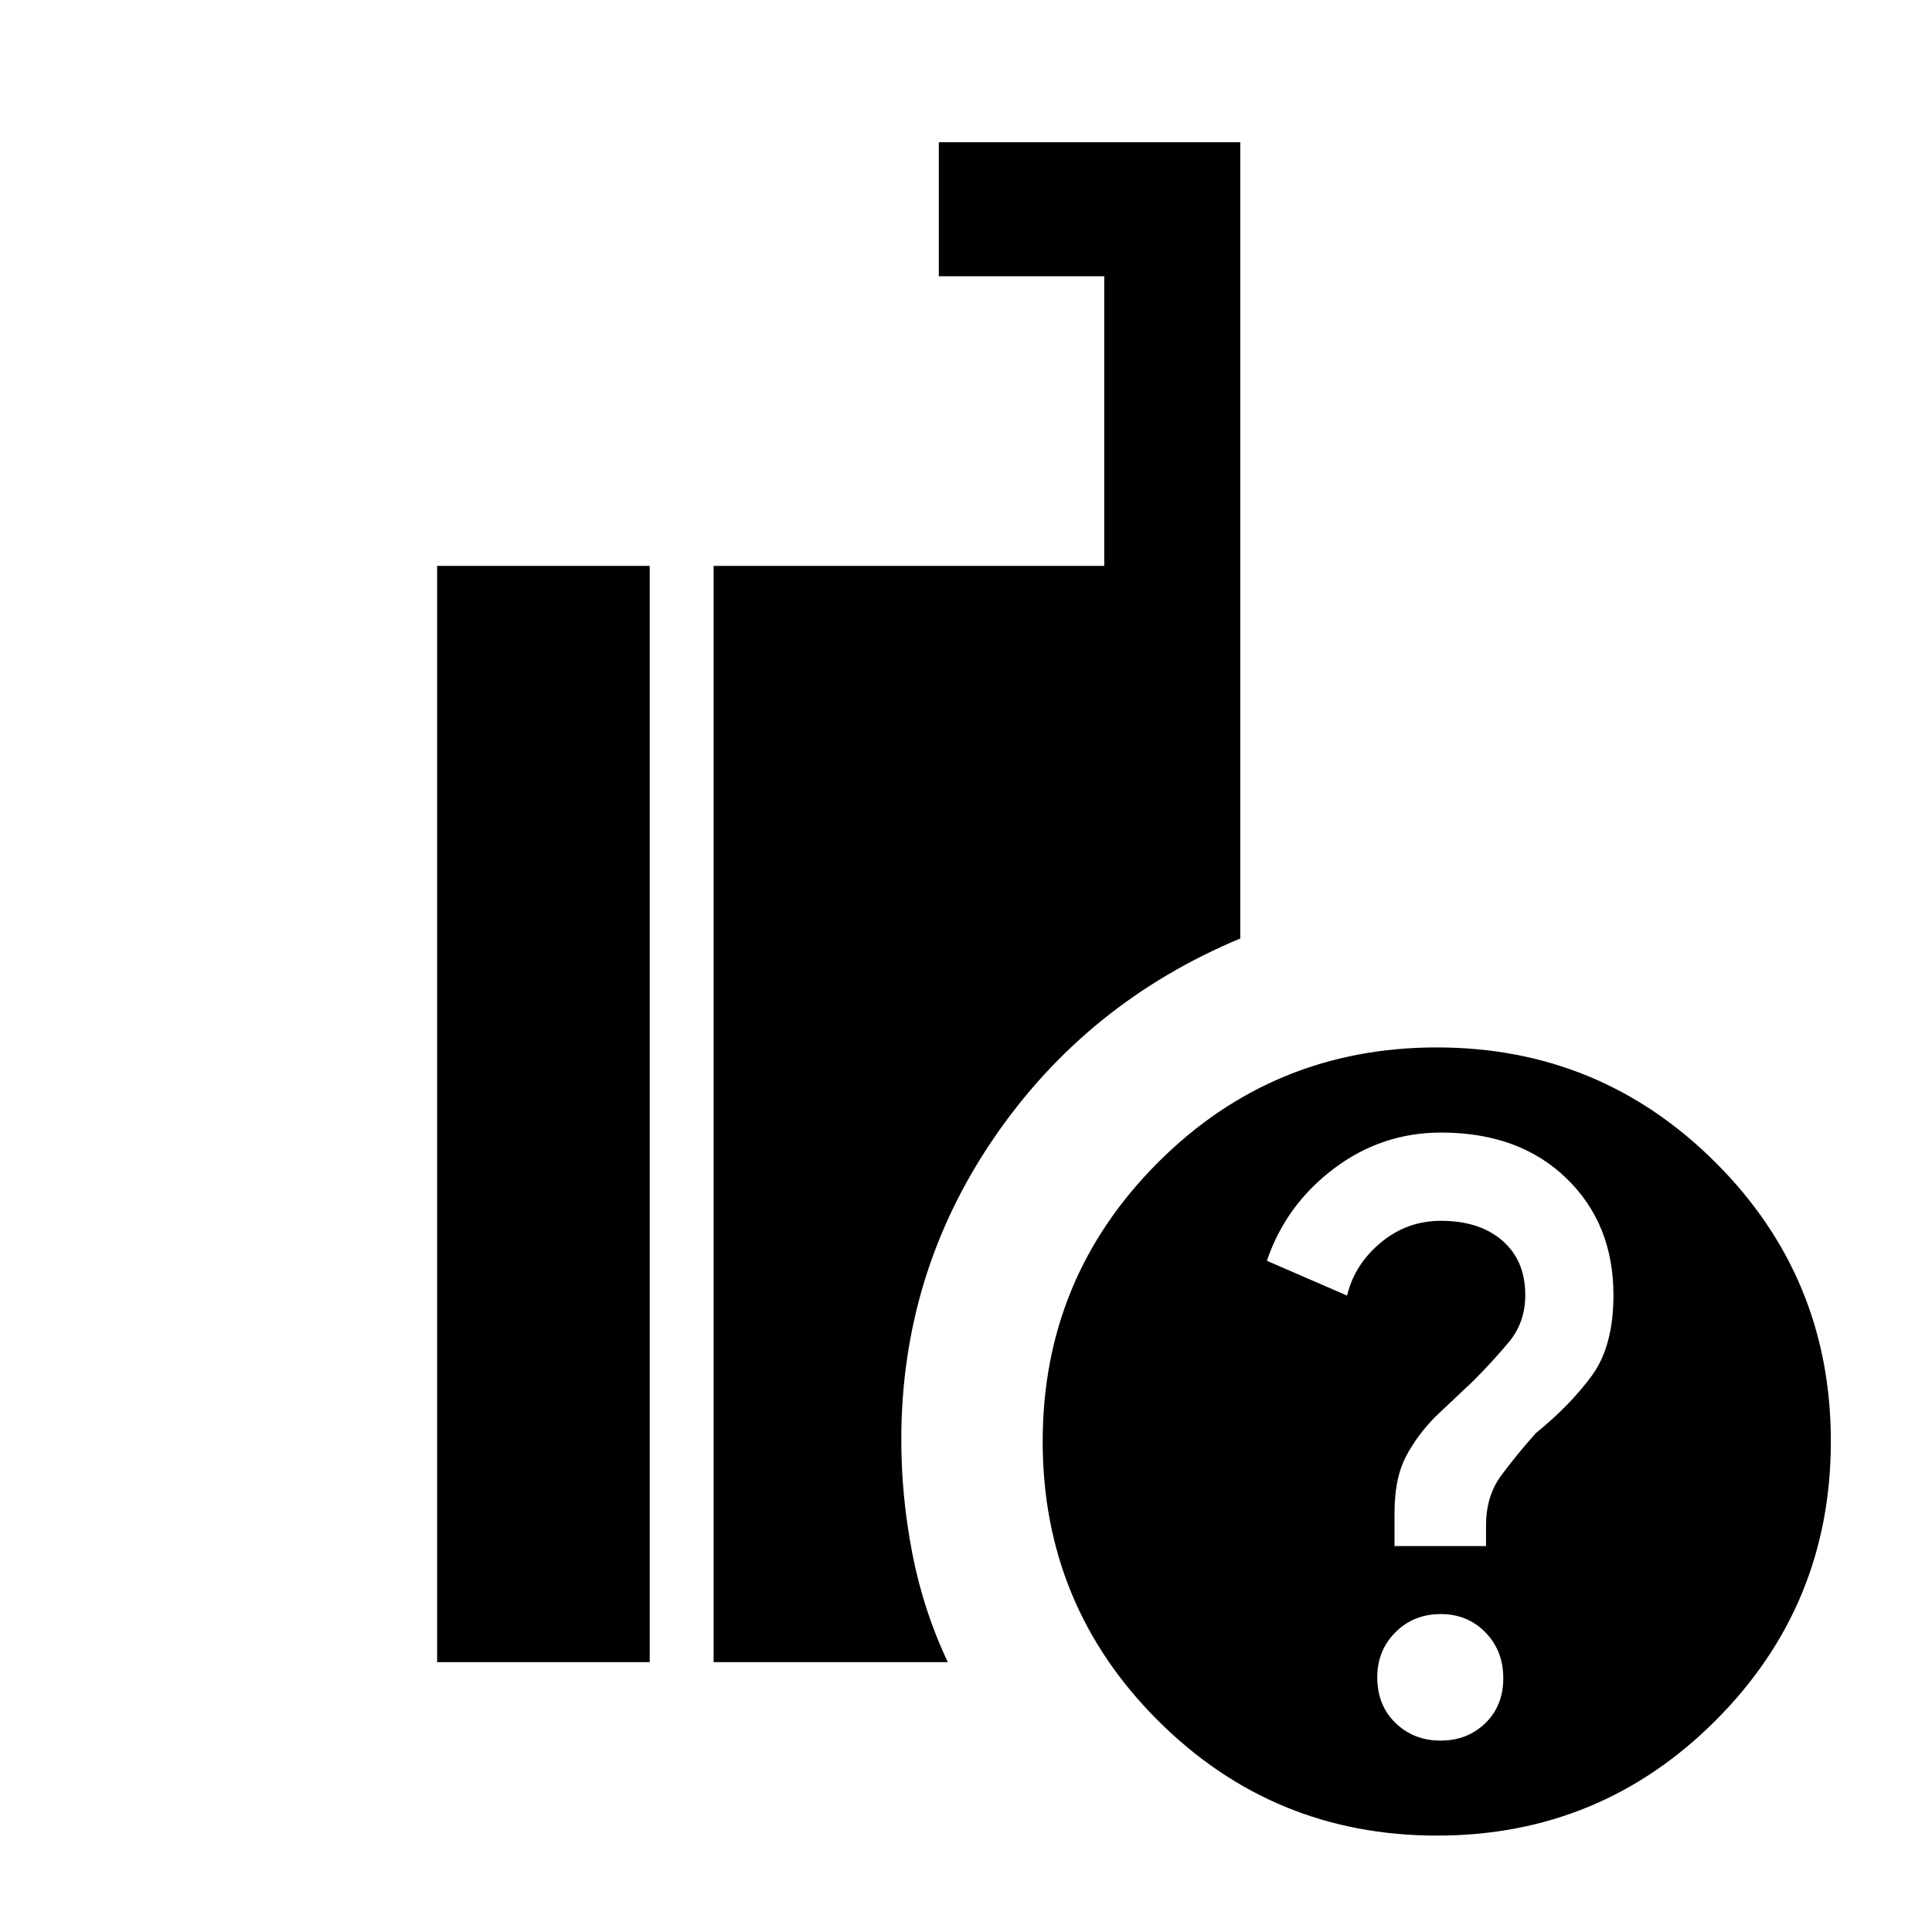 <svg xmlns="http://www.w3.org/2000/svg" height="40" viewBox="0 -960 960 960" width="40"><path d="M714.012-47.9q-81.357 0-138.633-57.176-57.276-57.177-57.276-138.681 0-81.228 57.177-138.504 57.177-57.276 138.681-57.276 81.228 0 138.504 57.186 57.276 57.187 57.276 138.543 0 81.357-57.187 138.632Q795.368-47.9 714.012-47.9ZM354.59-134.104v-544.715h194.103v-143.924h-82.205v-66.588h149.793v395.666q-76.48 31.902-122.457 99.202-45.977 67.3-45.977 149.847 0 28.326 5.5 56.637t17.602 53.875H354.59Zm-137.383 0v-544.715h105.64v544.715h-105.64Zm498.551 39q13.393 0 22.304-8.67 8.911-8.67 8.911-22.342 0-13.672-8.875-22.765-8.875-9.094-22.268-9.094t-22.433 9.042q-9.039 9.042-9.039 22.304 0 14.005 9.058 22.765 9.057 8.76 22.342 8.76Zm-22.836-96.666h45.487v-10.364q0-14.559 7.667-24.892 7.666-10.333 17.116-20.897 17.037-13.847 27.781-28.509 10.743-14.662 10.743-40.068 0-35.438-23.454-58.084-23.454-22.647-62.17-22.647-29.683 0-53.465 18.039-23.782 18.038-33.115 45.67l39.846 17.291q3.669-15.395 16.681-26.274 13.011-10.88 29.998-10.88 19.109 0 30.484 9.852t11.375 27.042q0 13.633-8.205 23.436-8.205 9.802-17.743 19.342-8.052 7.61-16.872 15.905-8.821 8.295-14.821 18.559-4.076 6.838-5.705 14.41-1.628 7.572-1.628 16.734v16.335Z"/></svg>